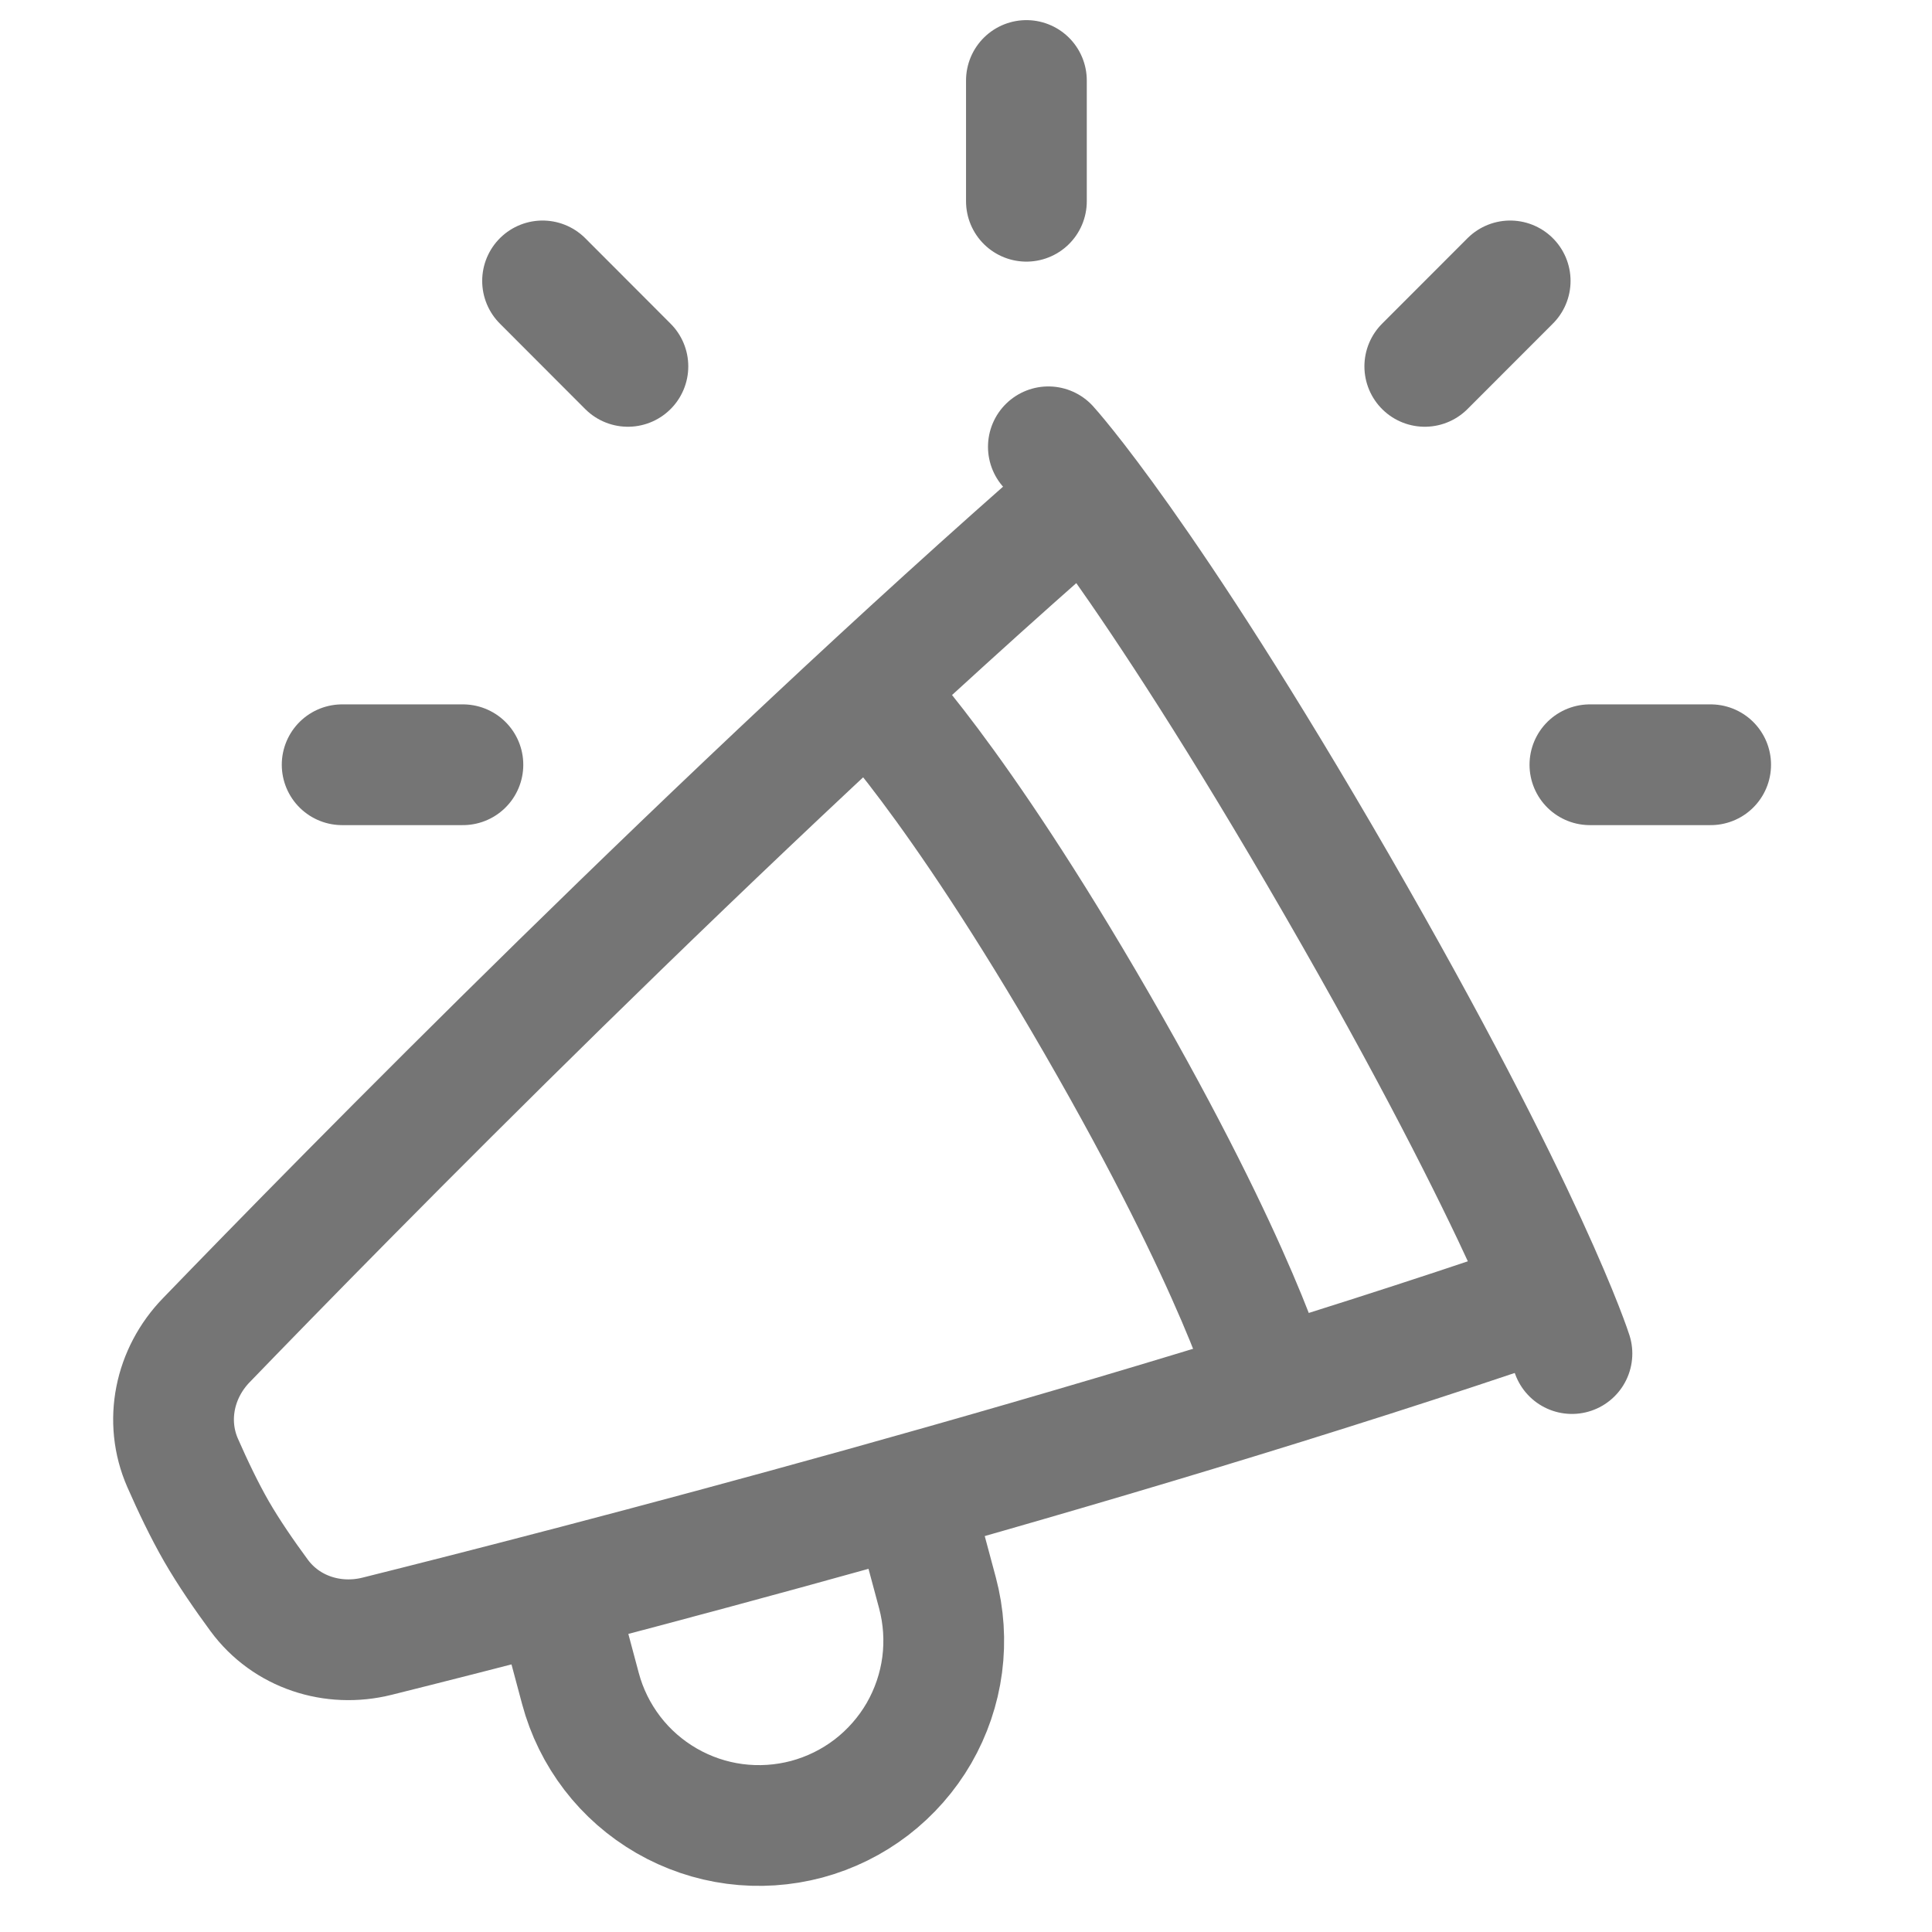 <svg width="30" height="30" viewBox="0 0 30 30" fill="none" xmlns="http://www.w3.org/2000/svg">
<path d="M26.563 11.875H24.688M5.313 11.875H7.188M15.938 1.25V3.125M8.425 4.362L9.75 5.689M23.45 4.362L22.124 5.689M16.757 7.767C11.245 12.578 5.311 18.629 3.203 20.811C2.709 21.321 2.551 22.066 2.836 22.716C2.991 23.069 3.174 23.454 3.363 23.782C3.553 24.111 3.795 24.462 4.024 24.773C4.444 25.344 5.168 25.579 5.856 25.407C8.8 24.672 17.008 22.559 23.93 20.191" stroke="#757575" stroke-width="1.875" stroke-linecap="round" stroke-linejoin="round"/>
<path d="M13.508 10.746C13.508 10.746 14.815 12.053 17.03 15.891C19.246 19.728 19.725 21.514 19.725 21.514M14.185 23.348L14.557 24.734C14.654 25.098 14.679 25.478 14.63 25.852C14.581 26.225 14.458 26.585 14.27 26.912C14.081 27.238 13.83 27.524 13.531 27.754C13.232 27.983 12.891 28.151 12.527 28.249C12.163 28.346 11.784 28.371 11.41 28.322C11.036 28.273 10.676 28.15 10.35 27.962C10.023 27.773 9.737 27.523 9.508 27.224C9.279 26.925 9.11 26.583 9.013 26.219L8.704 25.064M16.279 6.938C16.279 6.938 17.777 8.576 20.758 13.739C23.738 18.902 24.409 21.018 24.409 21.018" stroke="#757575" stroke-width="1.875" stroke-linecap="round" stroke-linejoin="round"/>
</svg>
